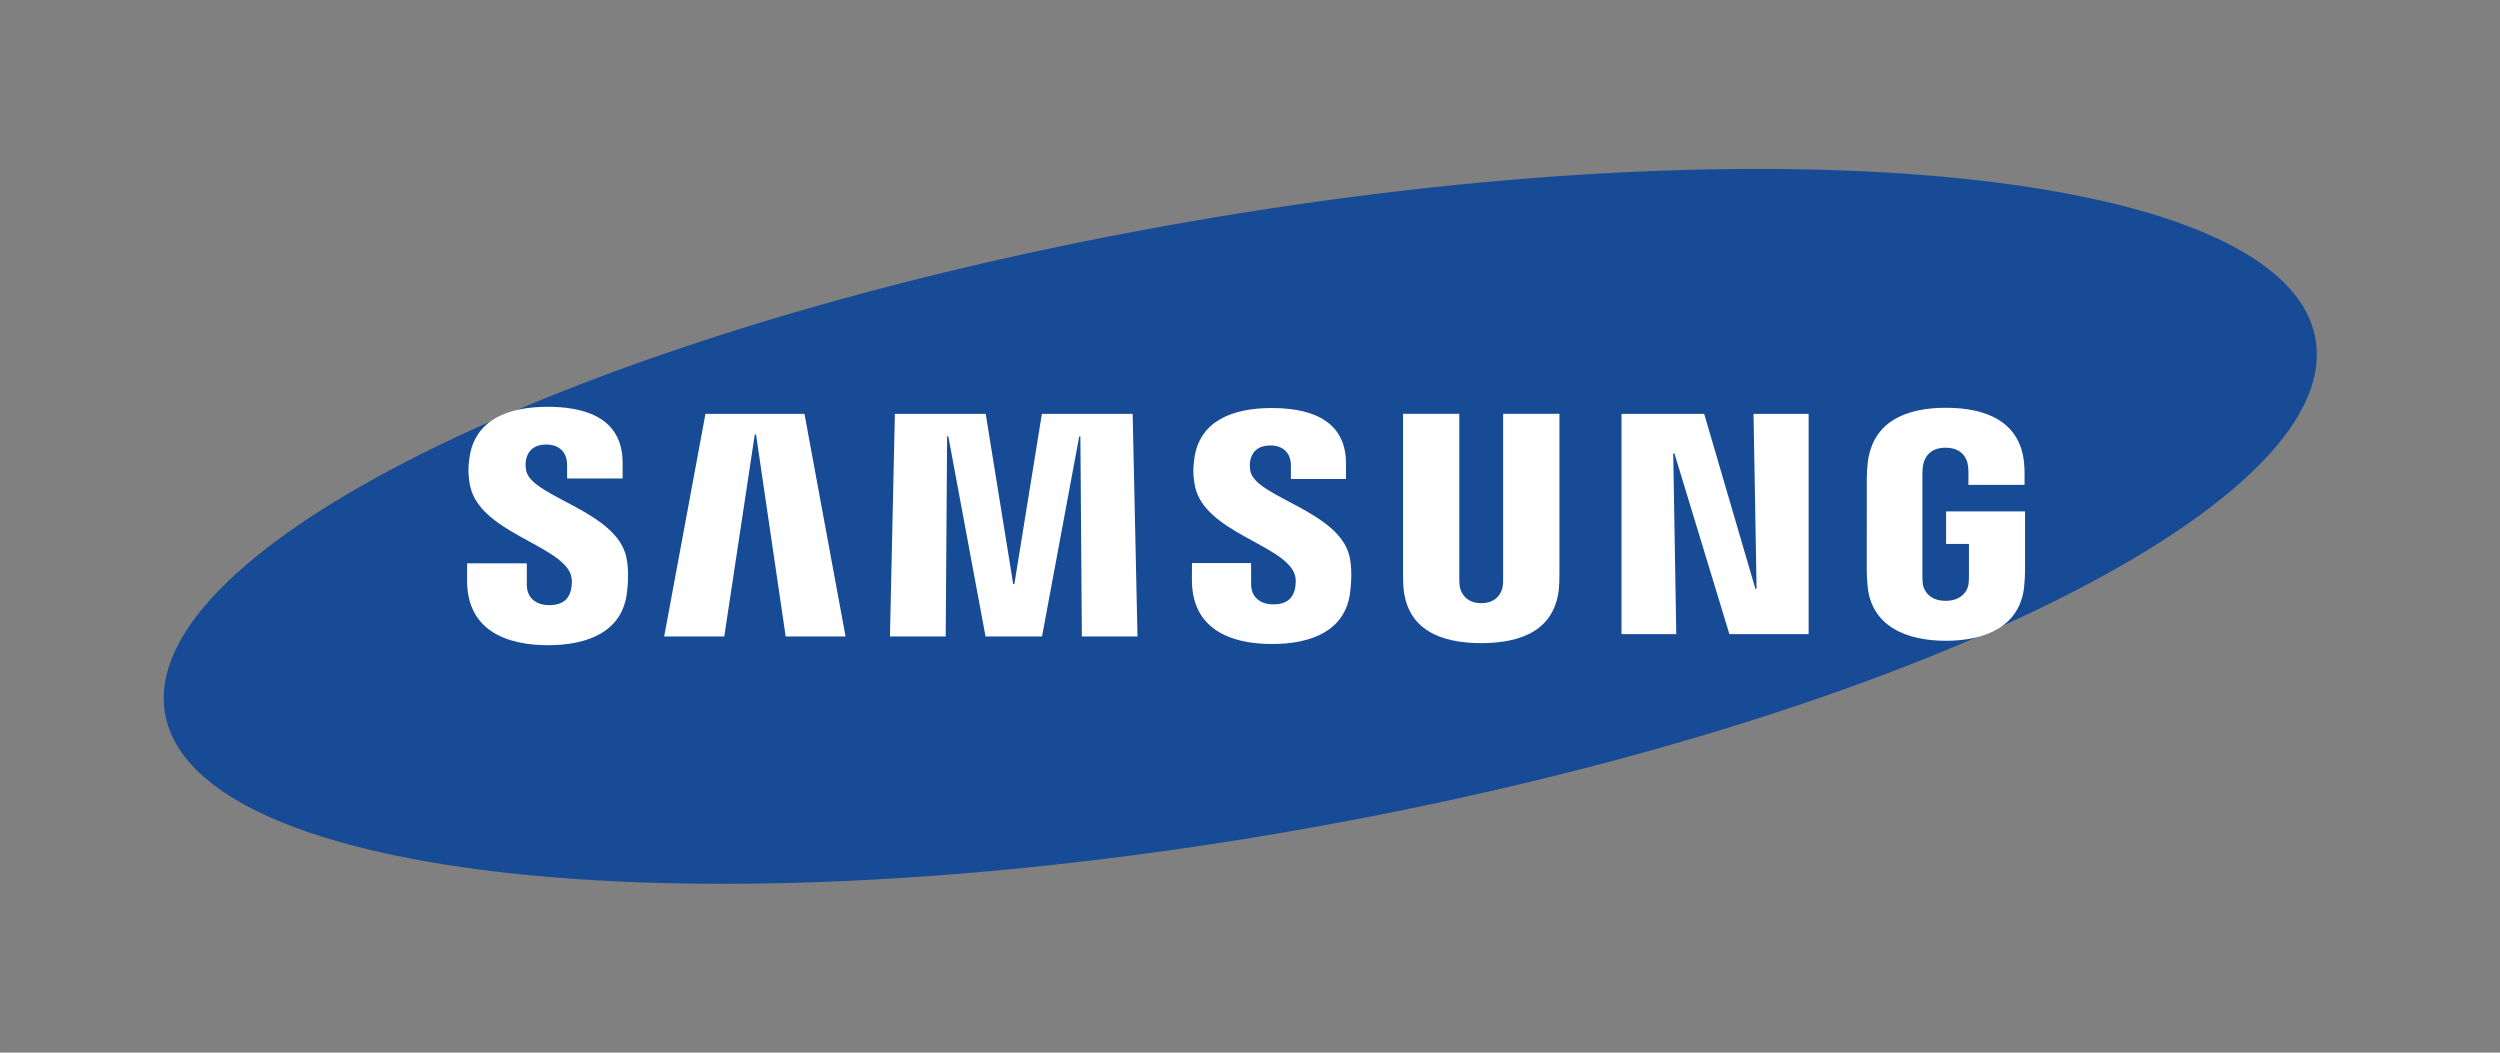 <?xml version="1.0" encoding="UTF-8" standalone="no"?>
<!-- Created with Inkscape (http://www.inkscape.org/) -->

<svg
   width="760"
   height="320"
   viewBox="0 0 201.083 84.667"
   version="1.1"
   id="svg5"
   xml:space="preserve"
   inkscape:version="1.2.2 (732a01da63, 2022-12-09)"
   sodipodi:docname="logo-1.svg"
   xmlns:inkscape="http://www.inkscape.org/namespaces/inkscape"
   xmlns:sodipodi="http://sodipodi.sourceforge.net/DTD/sodipodi-0.dtd"
   xmlns="http://www.w3.org/2000/svg"
   xmlns:svg="http://www.w3.org/2000/svg"><rect x="0" y="0" width="201.083" height="84.667" fill="#808080" stroke="none"/><sodipodi:namedview
     id="namedview7"
     pagecolor="#ffffff"
     bordercolor="#000000"
     borderopacity="0.25"
     inkscape:showpageshadow="2"
     inkscape:pageopacity="0.0"
     inkscape:pagecheckerboard="0"
     inkscape:deskcolor="#d1d1d1"
     inkscape:document-units="mm"
     showgrid="false"
     showguides="true"
     inkscape:zoom="0.66142459"
     inkscape:cx="684.88533"
     inkscape:cy="219.97973"
     inkscape:window-width="1350"
     inkscape:window-height="728"
     inkscape:window-x="-8"
     inkscape:window-y="0"
     inkscape:window-maximized="0"
     inkscape:current-layer="layer1"><sodipodi:guide
       position="9.971,16.215"
       orientation="1,0"
       id="guide200"
       inkscape:locked="false" /><sodipodi:guide
       position="189.985,41.514"
       orientation="1,0"
       id="guide202"
       inkscape:locked="false" /><sodipodi:guide
       position="35.352,74.716"
       orientation="0,-1"
       id="guide258"
       inkscape:locked="false" /><sodipodi:guide
       position="55.016,10.134"
       orientation="0,-1"
       id="guide260"
       inkscape:locked="false" /></sodipodi:namedview><defs
     id="defs2" /><g
     inkscape:label="Capa 1"
     inkscape:groupmode="layer"
     id="layer1"><g
       id="g8882"
       transform="matrix(0.265,0,0,0.265,-4.271,30.146)">
	<path
   id="path10"
   inkscape:connector-curvature="0"
   fill="#174b95"
   d="M 718.922,-10.826 C 727.824,40.192 588.939,107.004 408.676,138.4 228.435,169.796 75.102,153.865 66.214,102.826 57.333,51.801 196.256,-14.99 376.497,-46.379 c 180.248,-31.41 333.552,-15.479 342.425,35.553 z" />
	<g
   id="g8872">
		<polygon
   id="polygon16"
   fill="#ffffff"
   points="533.376,11.862 548.905,64.911 549.278,64.911 548.353,11.862 565.08,11.862 565.08,78.725 541.029,78.725 524.336,23.851 523.978,23.851 524.904,78.725 508.283,78.725 508.283,11.862 " />
		<polygon
   id="polygon18"
   fill="#ffffff"
   points="217.708,79.428 230.236,11.862 260.29,11.862 272.76,79.428 254.589,79.428 245.586,18.122 245.206,18.122 235.951,79.428 " />
		<polygon
   id="polygon20"
   fill="#ffffff"
   points="359.905,11.862 361.37,79.428 344.484,79.428 344.038,18.682 343.687,18.682 332.393,79.428 315.248,79.428 303.948,18.682 303.582,18.682 303.158,79.428 286.236,79.428 287.73,11.862 315.299,11.862 323.642,63.512 324.001,63.512 332.35,11.862 " />
		<path
   id="path22"
   inkscape:connector-curvature="0"
   fill="#ffffff"
   d="m 189.256,60.366 c 0.661,1.637 0.459,3.741 0.15,5.012 -0.567,2.247 -2.089,4.537 -6.583,4.537 -4.236,0 -6.806,-2.427 -6.806,-6.139 v -6.54 h -18.121 l -0.014,5.233 c 0,15.063 11.86,19.607 24.568,19.607 12.219,0 22.285,-4.178 23.886,-15.437 0.818,-5.836 0.208,-9.656 -0.072,-11.1 -2.85,-14.143 -28.496,-18.364 -30.405,-26.276 -0.323,-1.356 -0.23,-2.792 -0.072,-3.561 0.467,-2.154 1.946,-4.53 6.175,-4.53 3.949,0 6.281,2.44 6.281,6.131 0,1.242 0,4.171 0,4.171 h 16.851 V 26.73 c 0,-14.718 -13.21,-17.015 -22.78,-17.015 -12.019,0 -21.84,3.97 -23.634,14.969 -0.489,3.037 -0.561,5.743 0.15,9.132 2.95,13.807 26.951,17.805 30.426,26.55 z" />
		<path
   id="path24"
   inkscape:connector-curvature="0"
   fill="#ffffff"
   d="m 408.963,60.244 c 0.667,1.623 0.452,3.668 0.15,4.94 -0.553,2.238 -2.061,4.493 -6.526,4.493 -4.179,0 -6.727,-2.427 -6.727,-6.053 l -0.015,-6.482 H 377.91 l -0.021,5.162 c 0,14.912 11.753,19.413 24.331,19.413 12.09,0 22.063,-4.121 23.635,-15.277 0.818,-5.794 0.236,-9.563 -0.058,-10.978 -2.835,-14.015 -28.222,-18.193 -30.11,-26.026 -0.323,-1.35 -0.23,-2.771 -0.064,-3.497 0.48,-2.168 1.931,-4.487 6.117,-4.487 3.912,0 6.195,2.384 6.195,6.045 0,1.228 0,4.128 0,4.128 h 16.721 V 26.93 c 0,-14.56 -13.103,-16.843 -22.578,-16.843 -11.883,0 -21.625,3.92 -23.385,14.84 -0.488,2.994 -0.538,5.651 0.158,9.025 2.908,13.663 26.672,17.634 30.112,26.292 z" />
		<path
   id="path26"
   inkscape:connector-curvature="0"
   fill="#ffffff"
   d="m 465.716,69.318 c 4.689,0 6.153,-3.244 6.477,-4.902 0.137,-0.732 0.173,-1.709 0.157,-2.585 V 11.833 h 17.088 v 48.469 c 0.035,1.241 -0.086,3.798 -0.145,4.438 -1.198,12.614 -11.171,16.706 -23.584,16.706 -12.428,0 -22.407,-4.092 -23.592,-16.706 -0.057,-0.64 -0.18,-3.196 -0.143,-4.438 V 11.833 h 17.071 v 49.998 c 0,0.876 0.029,1.86 0.159,2.585 0.366,1.658 1.788,4.902 6.512,4.902 z" />
		<path
   id="path28"
   inkscape:connector-curvature="0"
   fill="#ffffff"
   d="m 606.664,68.608 c 4.896,0 6.605,-3.095 6.921,-4.897 0.122,-0.774 0.158,-1.715 0.15,-2.569 V 51.334 H 606.8 V 41.47 h 23.958 v 18.136 c -0.015,1.264 -0.043,2.197 -0.244,4.451 -1.127,12.292 -11.788,16.678 -23.764,16.678 -11.997,0 -22.645,-4.386 -23.786,-16.678 -0.194,-2.254 -0.223,-3.188 -0.243,-4.451 l 0.014,-28.452 c 0,-1.199 0.15,-3.325 0.28,-4.452 1.501,-12.628 11.738,-16.693 23.735,-16.693 11.982,0 22.472,4.042 23.714,16.693 0.223,2.154 0.151,4.452 0.151,4.452 v 2.254 h -17.038 v -3.784 c 0.015,0.008 -0.021,-1.608 -0.222,-2.57 -0.287,-1.494 -1.588,-4.925 -6.734,-4.925 -4.926,0 -6.368,3.246 -6.727,4.925 -0.209,0.89 -0.288,2.096 -0.288,3.188 v 30.9 c -0.015,0.854 0.035,1.795 0.172,2.569 0.295,1.81 1.996,4.897 6.886,4.897 z" />
	</g>
</g></g></svg>
